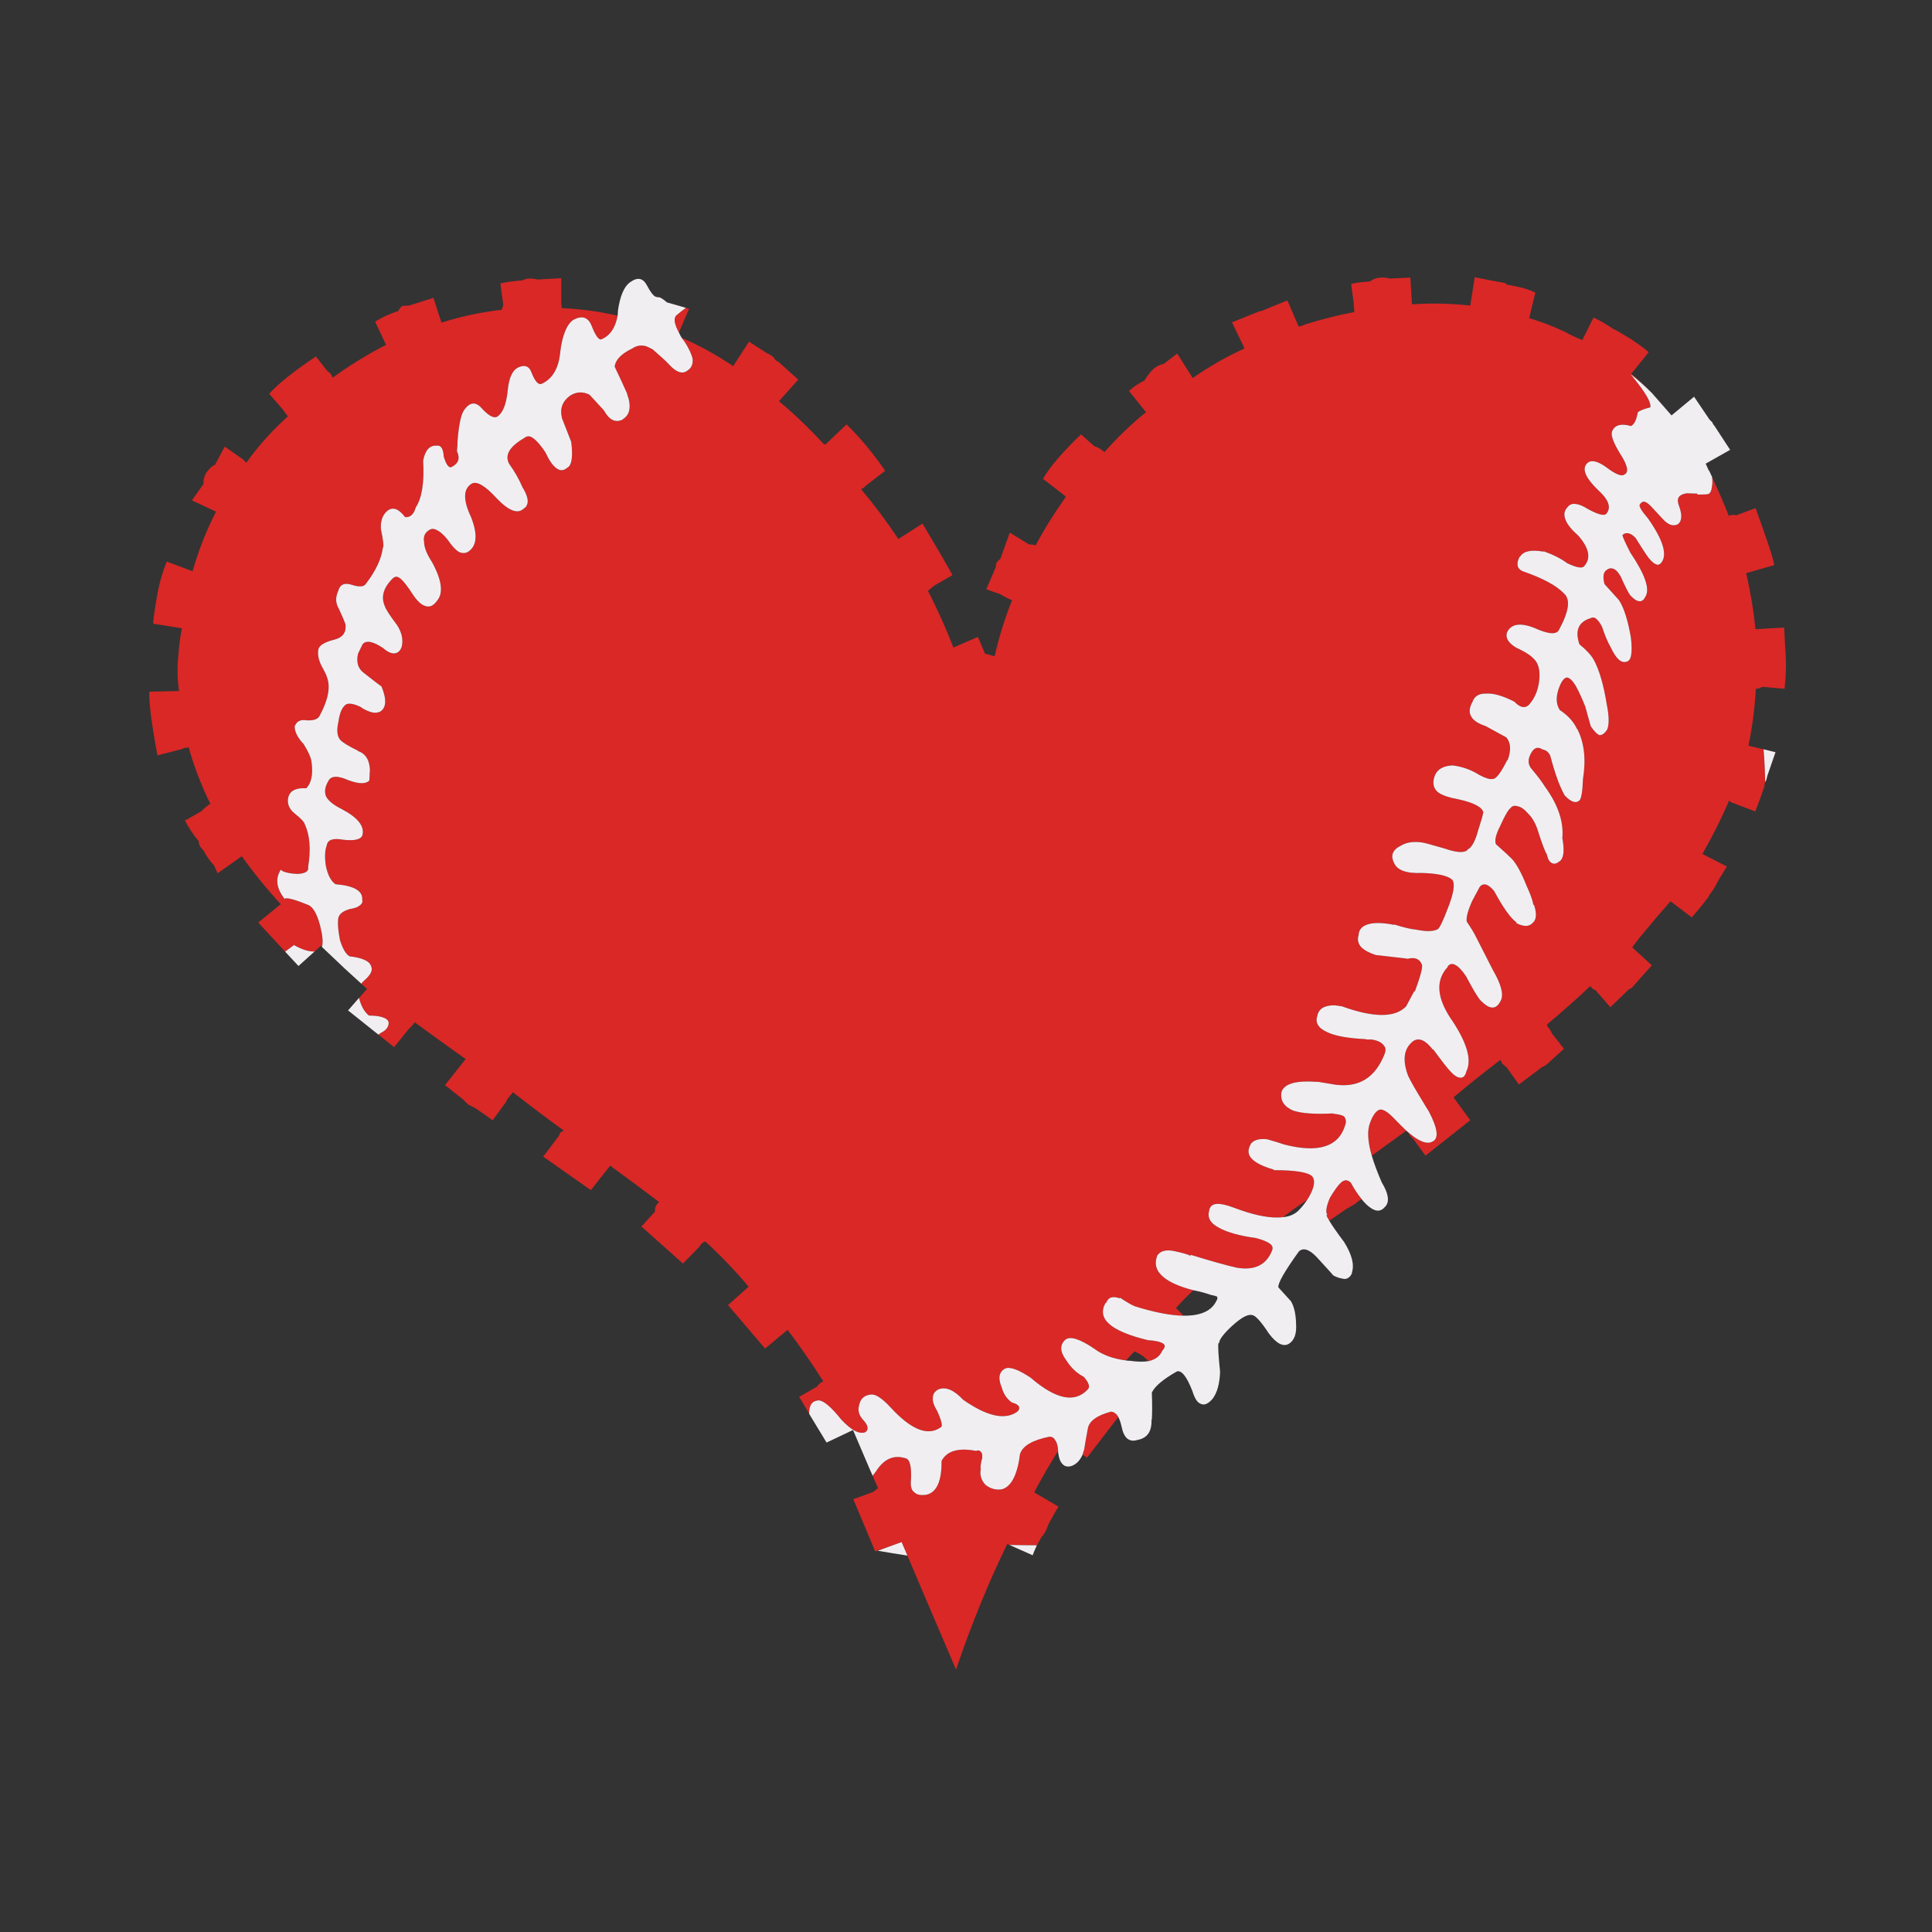 <?xml version="1.0" encoding="utf-8"?>
<!-- Generator: Adobe Illustrator 16.0.0, SVG Export Plug-In . SVG Version: 6.00 Build 0)  -->
<!DOCTYPE svg PUBLIC "-//W3C//DTD SVG 1.1//EN" "http://www.w3.org/Graphics/SVG/1.1/DTD/svg11.dtd">
<svg version="1.1" id="Layer_1" xmlns="http://www.w3.org/2000/svg" xmlns:xlink="http://www.w3.org/1999/xlink" x="0px" y="0px"
	 width="300px" height="300px" viewBox="0 0 300 300" enable-background="new 0 0 300 300" xml:space="preserve">
<rect x="0" y="0" width="300" height="300" fill="#333333" stroke="none"/>
<g>
	<path fill-rule="evenodd" clip-rule="evenodd" fill="#D92826" d="M256.5,61.025c-1.064-1.065-2.164-2.04-3.3-2.925l1.1,1.4
		c1.467,1.9,2.117,3.15,1.95,3.75c-1.066,0.267-1.717,0.533-1.95,0.8c-0.2,1.167-0.55,1.867-1.05,2.1
		c-1.5-0.433-2.467-0.183-2.9,0.75c-0.3,0.567,0.117,1.767,1.25,3.6c1.101,1.7,1.334,2.75,0.7,3.15h-0.05
		c-0.4,0.4-1.367,0.017-2.9-1.15c-1.467-1.033-2.482-1.167-3.05-0.4c-0.633,0.867-0.017,2.2,1.851,4c1.666,1.5,2.083,2.733,1.25,3.7
		c-0.367,0.333-1.334,0.067-2.9-0.8c-0.733-0.467-1.367-0.717-1.9-0.75c-0.5-0.067-0.899,0.1-1.199,0.5
		c-0.5,0.5-0.617,1.117-0.351,1.85c0.233,0.733,0.9,1.583,2,2.55c1.733,1.967,2.033,3.567,0.9,4.8c-0.333,0.333-1.2,0.167-2.601-0.5
		c-0.933-0.7-2.149-1.317-3.649-1.85l-0.05,0.05c-1.867-0.333-3.067-0.083-3.601,0.75H236c-0.3,0.5-0.417,0.967-0.35,1.4
		c0.066,0.4,0.333,0.7,0.8,0.9c3.1,1.066,5.233,2.216,6.399,3.45c1.033,0.9,0.783,2.767-0.75,5.6c-0.366,0.833-1.649,0.75-3.85-0.25
		c-2.2-0.867-3.617-0.633-4.25,0.7c-0.267,0.833,0.2,1.617,1.4,2.35c1.3,0.6,2.149,1.117,2.55,1.55c0.899,0.7,1.25,1.9,1.05,3.6
		c-0.167,1.466-0.684,2.7-1.55,3.7c-0.634,0.633-1.384,0.5-2.25-0.4l-0.05-0.05c-1.834-0.934-3.317-1.35-4.45-1.25
		c-1.101-0.034-1.8,0.433-2.101,1.4v-0.05c-0.467,0.9-0.517,1.633-0.149,2.2c0.3,0.6,1.05,1.1,2.25,1.5l3.2,1.75
		c0.699,0.833,0.767,2.017,0.199,3.55l-0.05-0.05c-1,2-1.75,2.983-2.25,2.95h-0.05c-0.4,0.1-1.1-0.117-2.1-0.65
		c-1.2-0.767-2.551-1.25-4.051-1.45c-1.8,0.066-2.8,0.85-3,2.35c-0.1,0.8,0.167,1.433,0.801,1.9c0.666,0.433,1.666,0.767,3,1
		c2.467,0.533,3.783,1.233,3.949,2.1h-0.05c-0.033,0.333-0.283,1.216-0.75,2.65c-0.467,1.733-1.017,2.75-1.649,3.05l-0.051,0.1
		c-0.533,0.467-1.717,0.383-3.55-0.25c-2.167-0.633-3.366-0.95-3.6-0.95c-1.267-0.167-2.317,0-3.15,0.5
		c-1.3,0.633-1.667,1.517-1.1,2.65c0.467,1.167,1.899,1.7,4.3,1.6c2.467,0.067,4.05,0.417,4.75,1.05c0.467,0.6,0.25,2.05-0.65,4.35
		c-0.732,1.933-1.25,3.033-1.55,3.3c-0.667,0.4-1.8,0.433-3.399,0.1c-0.801-0.067-1.934-0.333-3.4-0.8l-0.05,0.05
		c-1.733-0.333-3.05-0.367-3.95-0.1c-1,0.267-1.517,0.85-1.55,1.75c-0.2,0.667-0.067,1.267,0.399,1.8
		c0.5,0.5,1.268,0.917,2.301,1.25h0.05c0.267,0.034,1.866,0.217,4.8,0.55v0.05c1.167-0.333,1.934-0.033,2.3,0.9
		c0.134,0.4-0.233,1.784-1.1,4.15l-0.101-0.05l-1.25,2.35c-1.699,1.8-5.033,1.8-10,0h-0.05c-0.399-0.066-0.767-0.117-1.1-0.15
		c-1.567,0-2.45,0.551-2.65,1.65c-0.366,1.066,0.167,1.916,1.601,2.55c1.232,0.567,3.166,0.917,5.8,1.05
		c0.3,0.066,0.616,0.084,0.95,0.051c0.933,0.133,1.566,0.416,1.899,0.85c0.367,0.334,0.434,0.8,0.2,1.4
		c-0.1,0.266-0.2,0.5-0.3,0.699c-1.567,3.4-4.267,4.717-8.101,3.95c-0.633-0.1-1.232-0.2-1.8-0.3
		c-0.967-0.066-1.816-0.084-2.55-0.05c-0.434,0.033-0.833,0.083-1.2,0.149c-1.3,0.301-2,0.867-2.1,1.7
		c-0.101,1.2,0.517,2.083,1.85,2.65c1.3,0.433,3.3,0.583,6,0.45c0.101-0.033,0.2-0.018,0.3,0.05c0.733,0.066,1.268,0.2,1.601,0.399
		c0.3,0.4,0.366,0.834,0.2,1.301c-1,3.434-4.184,4.449-9.551,3.05c-0.433-0.167-1.3-0.434-2.6-0.8
		c-1.233-0.134-2.083,0.116-2.55,0.75v0.05c-0.5,0.866-0.434,1.616,0.2,2.25c0.6,0.634,1.717,1.183,3.35,1.649l0.05,0.101
		c3.3,0,5.283,0.316,5.95,0.95c0.467,0.566,0.383,1.482-0.25,2.75c-0.167,0.333-0.35,0.649-0.55,0.949
		c-1.279,0.848-2.521,1.731-3.726,2.65c-0.288,0.033-0.58,0.05-0.875,0.05c-1.732,0.034-3.967-0.466-6.699-1.5
		c-1.233-0.466-2.167-0.667-2.801-0.6c-0.633,0.066-1,0.417-1.1,1.05c-0.3,1.066,0.184,1.934,1.45,2.6
		c1.267,0.734,3.217,1.283,5.85,1.65c1,0.267,1.7,0.55,2.101,0.85c0.399,0.268,0.533,0.601,0.399,1c-0.866,2.301-2.7,3.217-5.5,2.75
		c-1.633-0.366-4.017-1.033-7.149-2L184.85,195c-0.333-0.2-1.199-0.45-2.6-0.75c-1.233-0.233-2.083,0-2.55,0.7
		c-0.5,1.3-0.184,2.417,0.95,3.35c0.933,0.8,2.482,1.483,4.649,2.05c-0.946,0.895-1.847,1.812-2.7,2.75l1.176,1.2h-0.025
		c-2-0.033-4.5-0.517-7.5-1.45c-0.4-0.133-1.184-0.583-2.35-1.35l-0.051,0.1c-1.1-0.399-1.8-0.149-2.1,0.75l-0.05-0.1
		c-0.733,1.267-0.55,2.383,0.55,3.35s3.1,1.801,6,2.5c1.133,0.066,1.934,0.25,2.4,0.551c0.166,0.133,0.232,0.283,0.199,0.449
		c-0.033,0.2-0.149,0.4-0.35,0.601l-0.05,0.1c-0.362,0.791-1.055,1.308-2.075,1.55l-0.975-0.85c-0.5-0.3-0.917-0.517-1.25-0.65
		c-0.45,0.464-0.883,0.93-1.301,1.4c-2.033-0.267-3.666-0.867-4.899-1.8c-2.3-1.567-3.817-2.034-4.55-1.4
		c-0.867,0.8-0.817,1.851,0.149,3.15c0.733,1.167,1.65,2.033,2.75,2.6c0.8,0.934,1,1.583,0.601,1.95c-2,2.166-4.967,1.55-8.9-1.85
		c-1.967-1.301-3.3-1.75-4-1.351c-0.9,0.534-1.05,1.5-0.45,2.9c0.267,1,0.8,1.783,1.601,2.35h0.05c0.6,0.167,0.95,0.4,1.05,0.7
		c0.066,0.267-0.05,0.517-0.35,0.75c-1.9,1.3-4.684,0.666-8.351-1.9c-1.433-1.533-2.717-2.066-3.85-1.6
		c-0.567,0.3-0.851,0.733-0.851,1.3c-0.066,0.534,0.167,1.233,0.7,2.101c0.7,1.566,0.867,2.399,0.5,2.5c-2,1.399-4.6,0.35-7.8-3.15
		c-1.333-1.434-2.35-2.084-3.05-1.95c-1,0.101-1.601,0.65-1.8,1.65c-0.233,0.8-0.033,1.55,0.6,2.25c0.467,0.5,0.7,0.899,0.7,1.2
		c0.066,0.3-0.05,0.55-0.351,0.75c-0.933,0.333-2.166-0.316-3.699-1.95c-1.601-2-2.783-3-3.551-3c-1,0.066-1.482,0.75-1.449,2.05
		l-1.551-2.6l2.801-1.601c0.166-0.333,0.482-0.6,0.949-0.8c-1.8-2.834-3.649-5.5-5.55-8l-3.5,2.9l-5.75-6.75l3.2-2.851
		c-2.1-2.5-4.333-4.833-6.7-7l-0.25,0.05c-0.3,0.167-0.533,0.417-0.7,0.75l-2.55,2.601c-1.533-1.366-3.683-3.284-6.45-5.75
		l2.101-2.3c-0.033-0.5,0.1-0.917,0.399-1.25l0.25-0.25c-2.199-1.667-4.732-3.551-7.6-5.65l-3,3.8l-7.4-5.2l2.5-3.3
		c0-0.167,0.084-0.333,0.25-0.5l0.45-0.25c-2.533-1.833-5.167-3.816-7.899-5.95c-0.134,0.167-0.283,0.351-0.45,0.551
		c-0.3,0.333-0.517,0.666-0.65,1l-2.05,2.8l-2.55-1.8c-0.333-0.167-0.75-0.384-1.25-0.65c-0.367-0.334-0.617-0.584-0.75-0.75
		L69.1,168.5l3.2-4.05c-2.566-1.833-5.2-3.733-7.899-5.7c-0.134,0.166-0.283,0.35-0.45,0.55c-0.167,0.167-0.333,0.333-0.5,0.5
		l-2.25,2.8l-2.45-1.949c0.133-0.101,0.283-0.2,0.45-0.301c0.733-0.366,1.116-0.85,1.149-1.449v-0.051
		c0-0.366-0.283-0.649-0.85-0.85c-0.5-0.2-1.233-0.3-2.2-0.3c-0.697-0.531-1.214-1.44-1.55-2.726L57,153.55
		c-0.299-0.269-0.599-0.535-0.9-0.8c0.101-0.133,0.217-0.267,0.351-0.4c1.066-0.899,1.467-1.649,1.2-2.25
		c-0.2-0.833-1.317-1.367-3.351-1.6c-0.566-0.3-1.066-1.133-1.5-2.5c-0.267-1.333-0.366-2.4-0.3-3.2
		c0.033-0.767,0.65-1.316,1.85-1.65c0.667-0.1,1.15-0.267,1.45-0.5c0.4-0.267,0.55-0.583,0.45-0.95c0.1-1.367-1.283-2.167-4.15-2.4
		c-0.699-0.466-1.199-1.417-1.5-2.85c-0.199-1.367-0.149-2.434,0.15-3.2c0.133-0.867,1-1.15,2.6-0.85
		c1.801,0.2,2.783-0.066,2.95-0.8c0.3-1.367-0.8-2.7-3.3-4c-1.2-0.6-1.983-1.233-2.35-1.9c-0.301-0.7-0.2-1.483,0.3-2.35
		c0.399-0.9,1.45-0.967,3.149-0.2c1.634,0.6,2.717,0.617,3.25,0.05l0.101-1.65c-0.067-1.566-0.7-2.55-1.9-2.95h0.05l-0.05-0.05
		c-1.433-0.7-2.333-1.25-2.7-1.65c-0.5-0.566-0.6-1.5-0.3-2.8c0.2-1.467,0.617-2.383,1.25-2.75c0.5-0.2,1.283-0.033,2.351,0.5v0.05
		c1.232,0.733,2.133,0.95,2.699,0.65v0.05c1.134-0.533,1.268-1.867,0.4-4c-0.167-0.1-1.1-0.817-2.8-2.15
		c-0.867-0.667-1.15-1.65-0.851-2.95l0.7-1.45c0.533-0.667,1.583-0.483,3.15,0.55c0.733,0.633,1.35,0.917,1.85,0.85
		c0.533-0.067,0.9-0.434,1.101-1.1c0.232-1.067-0.018-2.167-0.75-3.3c-1.134-1.5-1.768-2.483-1.9-2.95
		c-0.633-1.434-0.2-2.883,1.3-4.35c0.2-0.133,0.367-0.2,0.5-0.2c0.167,0,0.384,0.1,0.65,0.3c0.467,0.4,1.066,1.167,1.8,2.3
		s1.417,1.783,2.05,1.95c0.667,0.233,1.267-0.033,1.8-0.8c1.033-1.167,0.783-3.167-0.75-6c-0.833-1.267-1.25-2.333-1.25-3.2
		c-0.133-0.8,0.134-1.4,0.801-1.8c0.333-0.233,0.717-0.233,1.149,0c0.533,0.233,1.117,0.75,1.75,1.55
		c0.601,0.9,1.167,1.517,1.7,1.85c0.6,0.267,1.117,0.233,1.55-0.1c1.267-0.9,1.384-2.667,0.351-5.3c-1.268-2.667-1.233-4.4,0.1-5.2
		c0.8-0.434,2.083,0.316,3.85,2.25c1.9,2,3.317,2.533,4.25,1.6c0.233-0.133,0.384-0.3,0.45-0.5c0.333-0.6,0.101-1.55-0.7-2.85
		c-0.467-1.133-1.149-2.333-2.05-3.6c-0.7-1.333,0.067-2.65,2.3-3.95c0.467-0.4,0.95-0.4,1.45,0c0.567,0.4,1.2,1.133,1.9,2.2
		c0.566,1.233,1.133,2.05,1.7,2.45c0.566,0.433,1.116,0.417,1.649-0.05c0.733-0.333,0.95-1.683,0.65-4.05
		c-0.367-0.967-0.851-2.2-1.45-3.7v-0.05c-0.333-1.4,0.083-2.533,1.25-3.4c1-0.633,2.017-0.684,3.05-0.15
		c0.2,0.233,0.95,1.05,2.25,2.45l0.05,0.1c0.801,1.4,1.75,1.833,2.851,1.3V65.1c1-0.6,1.3-1.684,0.899-3.25
		c-0.1-0.233-0.183-0.5-0.25-0.8c-0.5-1.133-1.133-2.5-1.899-4.1c0.1-1.067,1.017-2.017,2.75-2.85c0.633-0.434,1.333-0.55,2.1-0.35
		c0.333,0.133,0.684,0.3,1.05,0.5c1.268,1.1,2.101,1.867,2.5,2.3c1.167,1.3,2.15,1.617,2.95,0.95c0.567-0.367,0.817-0.95,0.75-1.75
		c-0.133-0.7-0.55-1.6-1.25-2.7c-0.167-0.2-0.316-0.4-0.45-0.6c2.638,1.136,5.305,2.603,8,4.4l2.45-3.8
		c0.667,0.434,1.601,1.034,2.8,1.8c0.334,0.133,0.684,0.35,1.051,0.65c0.133,0.333,0.383,0.567,0.75,0.7
		c0.866,0.767,1.883,1.683,3.05,2.75l-3,3.35c2.399,2,4.733,4.233,7,6.7h0.25l3.25-3.1c2.033,1.967,4.033,4.367,6,7.2l-3.05,2.35
		c-0.134,0.2-0.367,0.367-0.7,0.5c2.1,2.5,4.033,5.083,5.8,7.75l3.75-2.4c2.167,3.633,3.717,6.3,4.65,8l-2.851,1.65
		c-0.467,0.367-0.783,0.633-0.95,0.8c1.467,2.867,2.783,5.8,3.95,8.8l3.8-1.65l1.101,2.6l1.5,0.4c0.667-2.967,1.566-5.867,2.7-8.7
		c-0.667-0.267-1.25-0.567-1.75-0.9l-2.25-0.8l1.5-3.5c-0.033-0.333,0.033-0.583,0.199-0.75c0.167-0.2,0.334-0.367,0.5-0.5
		l1.45-4.05l3,1.85c0.367-0.033,0.7,0.017,1,0.15c1.333-2.5,2.9-5.017,4.7-7.55l-0.25-0.25l-3.3-2.55c1.033-1.8,3-4.1,5.899-6.9
		l2.101,1.85c0.5,0.133,1.017,0.434,1.55,0.9c1.967-2.233,4.117-4.3,6.45-6.2l-2.65-3.3c0.8-0.7,1.601-1.233,2.4-1.6
		c0.3-0.533,0.683-1.05,1.149-1.55c0.434-0.5,1.051-0.85,1.851-1.05c0.933-0.7,1.633-1.233,2.1-1.6l2.4,3.8
		c2.533-1.767,5.217-3.3,8.05-4.6l-1.95-4.05l4.351-1.75h0.199l4.051-1.65l1.75,4.05c0.3-0.034,0.616-0.133,0.949-0.3
		c2.533-0.8,5.101-1.45,7.7-1.95c-0.033-0.467-0.066-0.934-0.1-1.4l-0.4-2.95c0.5-0.167,1.483-0.3,2.95-0.4
		c0.434-0.367,0.983-0.567,1.65-0.6c0.467-0.033,0.949,0.017,1.449,0.15c0.801-0.033,1.851-0.083,3.15-0.15l0.25,4.15
		c3.066-0.2,6.083-0.133,9.05,0.2l0.7-4.4c1.833,0.367,3.4,0.667,4.7,0.9l0.3,0.25c2.133,0.367,3.6,0.783,4.4,1.25l-0.95,3.95
		c1.8,0.533,3.633,1.233,5.5,2.1c0.833,0.467,1.75,0.9,2.75,1.3l1.75-3.5c1.167,0.567,2.167,1.15,3,1.75
		c0.366,0.167,0.8,0.4,1.3,0.7s1,0.6,1.5,0.9c1.533,1.033,2.45,1.717,2.75,2.05l-2.7,3.35C254.4,58.95,255.467,59.942,256.5,61.025z
		 M218.7,175.85c1.667,1.434,2.917,1.9,3.75,1.4c1-0.467,0.8-2.033-0.601-4.7c-0.267-0.399-0.482-0.75-0.649-1.05
		c-1.333-2.166-2.184-3.65-2.55-4.45c-0.934-2.466-0.667-4.267,0.8-5.399c0.899-0.566,1.899-0.134,3,1.3h0.1
		c1.367,1.866,2.25,3,2.65,3.399c0.566,0.634,1.083,0.967,1.55,1s0.783-0.3,0.95-1c0.899-1.833,0.033-4.649-2.601-8.449
		c-2.033-3.2-2.133-5.783-0.3-7.75v-0.1c0.333-0.4,0.733-0.466,1.2-0.2c0.467,0.233,1.017,0.816,1.65,1.75
		c1.1,2.101,1.866,3.367,2.3,3.801c0.7,0.699,1.283,1.05,1.75,1.05c0.533,0.033,0.983-0.333,1.35-1.101
		c0.467-0.934,0.05-2.516-1.25-4.75l-2.6-5.1c-0.247-0.536-0.73-1.336-1.45-2.4c-0.1-0.667,0.184-1.733,0.85-3.2l1.15-2.15
		c0.233-0.333,0.55-0.467,0.95-0.4c0.399,0.1,0.833,0.433,1.3,1c1.4,2.6,2.566,4.233,3.5,4.9l-0.05,0.1
		c1.133,0.566,1.967,0.566,2.5,0c0.633-0.5,0.717-1.45,0.25-2.85H238.1c-0.1-0.667-0.449-1.65-1.05-2.95
		c-0.767-1.933-1.517-3.316-2.25-4.15c-0.533-0.533-1.366-1.3-2.5-2.3c-0.267-0.533-0.033-1.517,0.7-2.95
		c0.566-1.267,1.033-2.117,1.4-2.55l0.1-0.05c0.267-0.4,0.65-0.517,1.15-0.35c0.5,0.066,1.066,0.466,1.699,1.2
		c0.667,0.667,1.184,1.633,1.551,2.9c0.566,1.767,1,2.9,1.3,3.4c0.167,0.767,0.45,1.216,0.85,1.35c0.3,0.167,0.717,0.034,1.25-0.4
		c0.533-0.533,0.634-1.7,0.3-3.5c0.233-2.533-0.666-5.2-2.699-8c-0.434-0.7-1.084-1.566-1.95-2.6c-0.767-0.8-0.783-1.75-0.05-2.85
		c0.399-0.6,0.899-0.733,1.5-0.4l0.05,0.05c0.667,0.133,1.1,0.5,1.3,1.1c0.7,2.667,1.434,4.683,2.2,6.05
		c0.967,1.033,1.733,1.3,2.3,0.8c0.3-0.3,0.483-1.4,0.55-3.3c0.5-3.1,0.2-5.717-0.899-7.85v0.1c-0.5-1.133-1.4-2.133-2.7-3
		c-0.634-0.967-0.634-2.217,0-3.75c0.333-0.8,0.7-1.233,1.1-1.3c0.4,0.033,0.851,0.45,1.351,1.25c0.467,0.833,0.967,1.917,1.5,3.25
		c0.467,1.633,0.75,2.65,0.85,3.05c0.5,0.767,0.95,1.233,1.35,1.4c0.4,0.033,0.801-0.25,1.2-0.85c0.333-0.767,0.317-2.066-0.05-3.9
		c-0.5-3.1-1.184-5.433-2.05-7c-0.434-0.733-1.167-1.517-2.2-2.35c-0.7-2.066-0.184-3.4,1.55-4h0.05c0.334-0.2,0.634-0.216,0.9-0.05
		c0.333,0.233,0.667,0.667,1,1.3c0.434,1.333,0.9,2.434,1.4,3.3c0.8,1.7,1.6,2.417,2.399,2.15c0.733-0.1,0.967-1.333,0.7-3.7
		c-0.467-2.733-1.083-4.683-1.85-5.85l-2.25-2.5c-0.268-0.967-0.217-1.65,0.149-2.05c0.4-0.367,0.783-0.483,1.15-0.35
		c0.399,0.1,0.8,0.5,1.2,1.2c0.732,1.633,1.232,2.617,1.5,2.95c0.566,0.6,1.033,0.9,1.399,0.9c0.367,0.066,0.684-0.167,0.95-0.7
		c0.733-1.167-0.05-3.45-2.35-6.85c-0.867-1.7-1.268-2.617-1.2-2.75c0.566-0.466,1.233-0.316,2,0.45c0.6,0.967,1.167,1.85,1.7,2.65
		c0.5,0.733,0.949,1.2,1.35,1.4c0.333,0.233,0.65,0.184,0.95-0.15c1-1.233,0.316-3.533-2.05-6.9c-1.067-1.233-1.483-1.967-1.25-2.2
		c0.199-0.3,0.433-0.433,0.699-0.4c0.268,0.067,0.601,0.3,1,0.7c0.768,0.833,1.4,1.517,1.9,2.05c0.8,0.867,1.566,1.117,2.3,0.75
		c0.634-0.5,0.684-1.467,0.15-2.9c-0.2-0.533-0.217-0.95-0.05-1.25c0.199-0.333,0.616-0.55,1.25-0.65l1.649,0.05
		c0,0.067,0.017,0.117,0.05,0.15c1,0,1.567-0.033,1.7-0.1c0.267-0.133,0.434-0.45,0.5-0.95c0.067-0.3,0.101-0.633,0.101-1
		c0-0.224-0.018-0.449-0.051-0.675c0.906,1.922,1.772,3.93,2.601,6.025c0.333-0.167,0.733-0.2,1.2-0.1l2.949-1.1
		c1.867,5.1,2.834,8.05,2.9,8.85L271.15,89c0.666,2.9,1.149,5.8,1.449,8.7l4.45-0.25c0.067,1.466,0.15,3.017,0.25,4.65
		c0.067,1.6,0,3.217-0.2,4.85l-3.449-0.3c-0.334,0.2-0.667,0.3-1,0.3c-0.167,2.966-0.551,5.917-1.15,8.85l2.35,0.55
		c0.134,1.7,0.217,3.383,0.25,5.05c0.03-0.03,0.064-0.063,0.101-0.1c-0.166,0.173-0.232,0.423-0.2,0.75
		c-0.566,1.667-1.05,2.983-1.45,3.95l-3.8-1.45l-0.25-0.25c-1.133,2.667-2.517,5.434-4.15,8.3l3.801,1.95
		c-0.768,1.2-1.367,2.217-1.801,3.05c-0.166,0.333-0.383,0.667-0.649,1c-0.167,0.2-0.333,0.467-0.5,0.8
		c-0.9,1.167-1.733,2.184-2.5,3.05l-3.3-2.5c-1.367,1.533-2.75,3.15-4.15,4.85c-0.6,0.7-1.2,1.467-1.8,2.3l3.05,2.8
		c-0.767,0.833-1.6,1.766-2.5,2.8c-0.167,0.167-0.383,0.417-0.65,0.75c-0.166,0-0.333,0.083-0.5,0.25
		c-0.933,0.899-1.866,1.8-2.8,2.7l-2.3-2.65c-0.367-0.1-0.633-0.316-0.8-0.65c-2,1.9-4.233,3.884-6.7,5.95v0.3
		c0.3,0.301,0.55,0.684,0.75,1.15l1.85,2.35l-2.3,2.101c-0.333,0.333-0.733,0.6-1.2,0.8c-0.166,0.166-0.399,0.35-0.699,0.55
		l-2.801,2.101L234,165.8c-0.333-0.3-0.6-0.533-0.8-0.7c0-0.166-0.083-0.333-0.25-0.5c-2.333,1.768-4.75,3.7-7.25,5.801l2.6,3.55
		l-6.95,5.5l-1.899-2.601c-0.3-0.266-0.55-0.566-0.75-0.899C218.7,175.912,218.7,175.879,218.7,175.85z M265.375,73.075
		c-0.022-0.023-0.048-0.048-0.075-0.075c-0.1-0.25-0.208-0.5-0.325-0.75C265.11,72.524,265.243,72.799,265.375,73.075z M164.3,225.3
		c-1.3,2.069-2.533,4.203-3.7,6.4c0.134,0.134,0.367,0.283,0.7,0.45l3.05,1.8c-0.6,1-1.116,1.917-1.55,2.75
		c-0.133,0.366-0.267,0.7-0.399,1c-0.167,0.333-0.4,0.667-0.7,1c-0.44,0.758-0.799,1.458-1.075,2.1
		c0.108-0.266,0.233-0.549,0.375-0.85c-1.4,0-2.816-0.017-4.25-0.05l-0.35-0.15c-2.934,6.033-5.584,12.533-7.95,19.5
		c-2.963-6.913-5.479-12.813-7.55-17.7c-0.301-0.7-0.601-1.399-0.9-2.1l-1.85,0.675l-2.25,0.775l-3.4-8.101l3.15-1.149
		c0.133-0.167,0.366-0.351,0.699-0.551c-0.298-0.688-0.581-1.338-0.85-1.949c0.167-0.2,0.333-0.417,0.5-0.65
		c1.233-1.967,2.783-2.65,4.65-2.05c0.633,0.167,0.899,1.283,0.8,3.35c-0.101,0.967,0.066,1.601,0.5,1.9
		c0.366,0.399,1,0.533,1.899,0.399c1.601-0.366,2.384-2.116,2.351-5.25c0.833-1.566,2.633-2.083,5.399-1.55l0.051-0.05
		c0.3-0.066,0.5-0.017,0.6,0.15c0.233,0.166,0.316,0.467,0.25,0.899h0.05c-0.2,0.601-0.3,1.184-0.3,1.75h0.05
		c-0.2,0.934,0.033,1.767,0.7,2.5c0.8,0.634,1.667,0.866,2.6,0.7c1.467-0.434,2.4-2.3,2.801-5.6v0.1
		c0.399-1.233,1.899-2.117,4.5-2.65c0.433-0.033,0.75,0.15,0.949,0.551C164.112,223.978,164.262,224.527,164.3,225.3z M95.9,49.025
		v0.025c-0.367,1.9-1.217,3.117-2.551,3.65c-0.399,0.1-0.899-0.617-1.5-2.15c-0.533-1.3-1.467-1.6-2.8-0.9
		c-0.566,0.367-1.033,1.05-1.399,2.05c-0.301,0.8-0.518,1.767-0.65,2.9c-0.233,2.566-1.2,4.233-2.9,5c-0.5,0.2-1.017-0.367-1.55-1.7
		c-0.333-1-0.983-1.3-1.95-0.9c-0.967,0.367-1.55,1.533-1.75,3.5c-0.199,2.067-0.683,3.417-1.449,4.05
		c-0.533,0.534-1.384,0.167-2.551-1.1c-0.967-1.133-1.899-1.05-2.8,0.25c-0.467,0.667-0.8,2.216-1,4.65c0,0.533-0.033,1.1-0.1,1.7
		c0.533,1.133,0.233,1.967-0.9,2.5c-0.399,0.1-0.783-0.45-1.149-1.65c-0.067-1.233-0.434-1.8-1.101-1.7
		c-1.1-0.067-1.8,0.716-2.1,2.35c0.2,3.367-0.184,5.784-1.15,7.25c-0.3,1.067-0.85,1.567-1.649,1.5
		c-1.033-1.367-1.983-1.667-2.851-0.9c-0.7,0.667-1,1.6-0.899,2.8c0.366,1.733,0.467,2.683,0.3,2.85
		c-0.233,1.733-1.101,3.583-2.601,5.55c-0.3,0.533-1.05,0.6-2.25,0.2c-1.133-0.367-1.833-0.033-2.1,1
		c-0.434,0.967-0.4,1.867,0.1,2.7c0.567,1.233,0.917,2.05,1.051,2.45c0.133,1.233-0.417,2.017-1.65,2.35
		c-1.5,0.367-2.35,0.85-2.55,1.45c-0.167,0.733-0.033,1.567,0.399,2.5c0.567,1.033,0.867,1.65,0.9,1.85c0.6,1.533,0.233,3.533-1.1,6
		c-0.233,0.566-0.917,0.816-2.051,0.75c-0.933-0.167-1.55,0.15-1.85,0.95c0,0.833,0.467,1.75,1.4,2.75
		c0.666,1.067,1.066,1.934,1.199,2.6c0.301,2,0.033,3.417-0.8,4.25c-1.866-0.1-2.816,0.55-2.85,1.95c0,0.566,0.217,1.1,0.649,1.6
		c0.134,0.133,0.301,0.283,0.5,0.45c0.9,0.7,1.4,1.25,1.5,1.65c0.768,1.667,0.934,3.85,0.5,6.55c0.134,0.667-0.399,1.033-1.6,1.1
		c-1.066-0.034-1.867-0.184-2.4-0.45c-0.1-0.067-0.183-0.133-0.25-0.2c-0.899,1.4-0.683,2.934,0.65,4.6c0-0.066,0-0.117,0-0.15
		c0.5-0.1,1.684,0.233,3.55,1c0.767,0.267,1.4,1.333,1.9,3.2c0.393,1.536,0.492,2.636,0.3,3.3c-0.047-0.046-0.097-0.097-0.15-0.15
		l-1,0.9c-0.899,0.033-1.967-0.3-3.199-1c-0.5,0.367-0.95,0.7-1.351,1v0.05l-4.2-4.55l3.5-2.85c-2.267-2.467-4.283-4.95-6.05-7.45
		l-3.75,2.65l-0.55-1.2c-0.7-0.767-1.25-1.55-1.65-2.35c-0.166-0.167-0.316-0.333-0.449-0.5c-0.2-0.3-0.301-0.617-0.301-0.95
		c-0.899-1.067-1.616-2.15-2.149-3.25l0.25-0.05l2.35-1.35c0.3-0.333,0.7-0.684,1.2-1.05h0.2c-1.467-3-2.601-5.95-3.4-8.85
		l-0.25,0.05c-0.333,0-0.583,0.066-0.75,0.2l-3.85,1c-0.934-5-1.351-8.3-1.25-9.9l4.6-0.1c-0.267-1.9-0.3-3.75-0.1-5.55
		c0.1-1.5,0.283-2.9,0.55-4.2l-4.45-0.7c-0.033-0.467,0.2-2.117,0.7-4.95c0.367-1.8,0.833-3.367,1.4-4.7l4,1.5
		c0.967-3.333,2.183-6.417,3.649-9.25L29.8,77.7l1.8-2.55c-0.033-0.633,0.101-1.2,0.4-1.7c0.467-0.667,0.934-1.1,1.4-1.3l1.5-2.8
		l2.85,2c0.167,0.2,0.333,0.367,0.5,0.5c1.8-2.533,3.95-4.934,6.45-7.2c-0.367-0.467-0.65-0.85-0.851-1.15l-2.05-2.35
		c1.367-1.533,3.783-3.467,7.25-5.8L50.9,57.7c0.333,0.133,0.583,0.45,0.75,0.95c2.666-1.933,5.433-3.633,8.3-5.1l-1.7-3.6
		c1.1-0.7,2.3-1.25,3.6-1.65c0.134-0.333,0.351-0.6,0.65-0.8c0.333-0.033,0.667-0.05,1-0.05c1.267-0.4,2.533-0.8,3.8-1.2l1.25,3.85
		c3.033-0.967,6.167-1.633,9.4-2c0-0.167,0.066-0.4,0.2-0.7L77.7,44c1.133-0.233,2.25-0.383,3.35-0.45c0.367-0.167,0.7-0.267,1-0.3
		c0.5,0,0.983,0.05,1.45,0.15c1.333-0.066,2.55-0.133,3.65-0.2v3.7c0.033,0.133,0.05,0.367,0.05,0.7l0.05,0.25
		C90.174,47.971,93.058,48.362,95.9,49.025z M105.45,51.7c-0.767-1.4-0.9-2.317-0.4-2.75c0.5-0.434,0.983-0.817,1.45-1.15l0.5,0.15
		l-1.5,3.5C105.5,51.529,105.483,51.613,105.45,51.7z M101.775,46.05c0.24,0.027,0.482,0.078,0.725,0.15
		c-0.133-0.034-0.267-0.05-0.4-0.05C102.006,46.15,101.897,46.117,101.775,46.05z M173.65,220.025l-4.851,6.324l-0.7-0.475v-0.025
		c0.067-0.232,0.15-0.5,0.25-0.8c0.101-0.667,0.283-1.716,0.551-3.149c0.166-1.2,1.366-2.101,3.6-2.7
		C172.962,219.232,173.346,219.508,173.65,220.025z M211.4,186.175l-0.65,0.476c-0.133,0.166-0.367,0.333-0.7,0.5
		c-0.3,0.199-0.616,0.383-0.95,0.55l-2.699,1.85c-0.233-0.399-0.384-0.683-0.45-0.85l0.149-0.05c-0.3-0.434-0.166-1.316,0.4-2.65
		c0.7-1.166,1.267-1.95,1.7-2.35c0.533-0.5,1.05-0.5,1.55,0c0.566,1.033,1.117,1.866,1.65,2.5V186.175z M218.375,175.575
		c-1.758,1.276-3.55,2.568-5.375,3.875c-0.066-0.267-0.133-0.517-0.2-0.75c-0.2-0.833-0.316-1.601-0.35-2.3
		c-0.033-0.734,0.05-1.384,0.25-1.95c0.399-1.134,0.866-1.833,1.399-2.101c0.5-0.232,1.283,0.2,2.351,1.301
		c0.7,0.732,1.333,1.366,1.899,1.899L218.375,175.575z"/>
	<path fill-rule="evenodd" clip-rule="evenodd" fill="#F1EEF1" d="M202.95,186.35c0.2-0.3,0.383-0.616,0.55-0.949
		c0.633-1.268,0.717-2.184,0.25-2.75c-0.667-0.634-2.65-0.95-5.95-0.95l-0.05-0.101c-1.633-0.467-2.75-1.016-3.35-1.649
		c-0.634-0.634-0.7-1.384-0.2-2.25v-0.05c0.467-0.634,1.316-0.884,2.55-0.75c1.3,0.366,2.167,0.633,2.6,0.8
		c5.367,1.399,8.551,0.384,9.551-3.05c0.166-0.467,0.1-0.9-0.2-1.301c-0.333-0.199-0.867-0.333-1.601-0.399
		c-0.1-0.067-0.199-0.083-0.3-0.05c-2.7,0.133-4.7-0.018-6-0.45c-1.333-0.567-1.95-1.45-1.85-2.65c0.1-0.833,0.8-1.399,2.1-1.7
		c0.367-0.066,0.767-0.116,1.2-0.149c0.733-0.034,1.583-0.017,2.55,0.05c0.567,0.1,1.167,0.2,1.8,0.3
		c3.834,0.767,6.533-0.55,8.101-3.95c0.1-0.199,0.2-0.434,0.3-0.699c0.233-0.601,0.167-1.066-0.2-1.4
		c-0.333-0.434-0.967-0.717-1.899-0.85c-0.334,0.033-0.65,0.016-0.95-0.051c-2.634-0.133-4.567-0.482-5.8-1.05
		c-1.434-0.634-1.967-1.483-1.601-2.55c0.2-1.1,1.083-1.65,2.65-1.65c0.333,0.033,0.7,0.084,1.1,0.15h0.05c4.967,1.8,8.301,1.8,10,0
		l1.25-2.35l0.101,0.05c0.866-2.366,1.233-3.75,1.1-4.15c-0.366-0.933-1.133-1.233-2.3-0.9v-0.05c-2.934-0.333-4.533-0.517-4.8-0.55
		h-0.05c-1.033-0.333-1.801-0.75-2.301-1.25c-0.467-0.533-0.6-1.133-0.399-1.8c0.033-0.9,0.55-1.483,1.55-1.75
		c0.9-0.267,2.217-0.233,3.95,0.1l0.05-0.05c1.467,0.467,2.6,0.733,3.4,0.8c1.6,0.333,2.732,0.3,3.399-0.1
		c0.3-0.267,0.817-1.367,1.55-3.3c0.9-2.3,1.117-3.75,0.65-4.35c-0.7-0.633-2.283-0.983-4.75-1.05c-2.4,0.1-3.833-0.433-4.3-1.6
		c-0.567-1.133-0.2-2.017,1.1-2.65c0.833-0.5,1.884-0.667,3.15-0.5c0.233,0,1.433,0.317,3.6,0.95c1.833,0.633,3.017,0.717,3.55,0.25
		l0.051-0.1c0.633-0.3,1.183-1.316,1.649-3.05c0.467-1.434,0.717-2.317,0.75-2.65h0.05c-0.166-0.867-1.482-1.567-3.949-2.1
		c-1.334-0.233-2.334-0.567-3-1c-0.634-0.467-0.9-1.1-0.801-1.9c0.2-1.5,1.2-2.284,3-2.35c1.5,0.2,2.851,0.683,4.051,1.45
		c1,0.534,1.699,0.75,2.1,0.65h0.05c0.5,0.033,1.25-0.95,2.25-2.95l0.05,0.05c0.567-1.533,0.5-2.716-0.199-3.55l-3.2-1.75
		c-1.2-0.4-1.95-0.9-2.25-1.5c-0.367-0.567-0.317-1.3,0.149-2.2v0.05c0.301-0.967,1-1.434,2.101-1.4
		c1.133-0.1,2.616,0.316,4.45,1.25l0.05,0.05c0.866,0.9,1.616,1.033,2.25,0.4c0.866-1,1.383-2.233,1.55-3.7
		c0.2-1.7-0.15-2.9-1.05-3.6c-0.4-0.434-1.25-0.95-2.55-1.55c-1.2-0.733-1.667-1.517-1.4-2.35c0.633-1.333,2.05-1.567,4.25-0.7
		c2.2,1,3.483,1.083,3.85,0.25c1.533-2.833,1.783-4.7,0.75-5.6c-1.166-1.233-3.3-2.383-6.399-3.45c-0.467-0.2-0.733-0.5-0.8-0.9
		c-0.067-0.433,0.05-0.9,0.35-1.4h0.05c0.533-0.833,1.733-1.083,3.601-0.75l0.05-0.05c1.5,0.533,2.717,1.15,3.649,1.85
		c1.4,0.667,2.268,0.833,2.601,0.5c1.133-1.233,0.833-2.833-0.9-4.8c-1.1-0.967-1.767-1.816-2-2.55
		c-0.267-0.733-0.149-1.35,0.351-1.85c0.3-0.4,0.699-0.567,1.199-0.5c0.533,0.033,1.167,0.283,1.9,0.75
		c1.566,0.867,2.533,1.133,2.9,0.8c0.833-0.966,0.416-2.2-1.25-3.7c-1.867-1.8-2.483-3.133-1.851-4
		c0.567-0.767,1.583-0.633,3.05,0.4c1.533,1.167,2.5,1.55,2.9,1.15h0.05c0.634-0.4,0.4-1.45-0.7-3.15
		c-1.133-1.833-1.55-3.033-1.25-3.6c0.434-0.933,1.4-1.183,2.9-0.75c0.5-0.233,0.85-0.933,1.05-2.1
		c0.233-0.267,0.884-0.533,1.95-0.8c0.167-0.6-0.483-1.85-1.95-3.75l-1.1-1.4c1.136,0.885,2.235,1.86,3.3,2.925l3.05,3.475l3.5-2.9
		l2.4,3.55c0.167,0.167,0.316,0.317,0.45,0.45c0.033,0.167,0.133,0.333,0.3,0.5l2.45,3.75L264.85,72l0.125,0.25
		c0.117,0.25,0.226,0.5,0.325,0.75c0.027,0.027,0.053,0.052,0.075,0.075L265.4,73.1c0.133,0.3,0.283,0.617,0.449,0.95v0.025
		c0.033,0.226,0.051,0.451,0.051,0.675c0,0.367-0.033,0.7-0.101,1c-0.066,0.5-0.233,0.817-0.5,0.95c-0.133,0.066-0.7,0.1-1.7,0.1
		c-0.033-0.033-0.05-0.083-0.05-0.15L261.9,76.6c-0.634,0.1-1.051,0.316-1.25,0.65c-0.167,0.3-0.15,0.717,0.05,1.25
		c0.533,1.433,0.483,2.4-0.15,2.9c-0.733,0.367-1.5,0.117-2.3-0.75c-0.5-0.533-1.133-1.217-1.9-2.05c-0.399-0.4-0.732-0.633-1-0.7
		c-0.267-0.033-0.5,0.1-0.699,0.4c-0.233,0.233,0.183,0.967,1.25,2.2c2.366,3.367,3.05,5.667,2.05,6.9
		c-0.3,0.333-0.617,0.383-0.95,0.15c-0.4-0.2-0.85-0.667-1.35-1.4c-0.533-0.8-1.101-1.683-1.7-2.65c-0.767-0.767-1.434-0.917-2-0.45
		c-0.067,0.133,0.333,1.05,1.2,2.75c2.3,3.4,3.083,5.684,2.35,6.85c-0.267,0.533-0.583,0.767-0.95,0.7c-0.366,0-0.833-0.3-1.399-0.9
		c-0.268-0.333-0.768-1.317-1.5-2.95c-0.4-0.7-0.801-1.1-1.2-1.2c-0.367-0.133-0.75-0.017-1.15,0.35
		c-0.366,0.4-0.417,1.083-0.149,2.05l2.25,2.5c0.767,1.167,1.383,3.117,1.85,5.85c0.267,2.367,0.033,3.6-0.7,3.7
		c-0.8,0.267-1.6-0.45-2.399-2.15c-0.5-0.867-0.967-1.967-1.4-3.3c-0.333-0.633-0.667-1.066-1-1.3c-0.267-0.167-0.566-0.15-0.9,0.05
		h-0.05c-1.733,0.6-2.25,1.934-1.55,4c1.033,0.833,1.767,1.617,2.2,2.35c0.866,1.567,1.55,3.9,2.05,7
		c0.367,1.833,0.383,3.133,0.05,3.9c-0.399,0.6-0.8,0.883-1.2,0.85c-0.399-0.167-0.85-0.633-1.35-1.4
		c-0.1-0.4-0.383-1.417-0.85-3.05c-0.533-1.333-1.033-2.417-1.5-3.25c-0.5-0.8-0.95-1.217-1.351-1.25
		c-0.399,0.066-0.767,0.5-1.1,1.3c-0.634,1.533-0.634,2.783,0,3.75c1.3,0.867,2.2,1.867,2.7,3v-0.1c1.1,2.133,1.399,4.75,0.899,7.85
		c-0.066,1.9-0.25,3-0.55,3.3c-0.566,0.5-1.333,0.233-2.3-0.8c-0.767-1.367-1.5-3.383-2.2-6.05c-0.2-0.6-0.633-0.967-1.3-1.1
		l-0.05-0.05c-0.601-0.333-1.101-0.2-1.5,0.4c-0.733,1.1-0.717,2.05,0.05,2.85c0.866,1.034,1.517,1.9,1.95,2.6
		c2.033,2.8,2.933,5.467,2.699,8c0.334,1.8,0.233,2.967-0.3,3.5c-0.533,0.434-0.95,0.567-1.25,0.4
		c-0.399-0.133-0.683-0.583-0.85-1.35c-0.3-0.5-0.733-1.633-1.3-3.4c-0.367-1.267-0.884-2.233-1.551-2.9
		c-0.633-0.733-1.199-1.133-1.699-1.2c-0.5-0.167-0.884-0.05-1.15,0.35l-0.1,0.05c-0.367,0.433-0.834,1.283-1.4,2.55
		c-0.733,1.434-0.967,2.417-0.7,2.95c1.134,1,1.967,1.767,2.5,2.3c0.733,0.833,1.483,2.217,2.25,4.15
		c0.601,1.3,0.95,2.284,1.05,2.95h0.101c0.467,1.4,0.383,2.35-0.25,2.85c-0.533,0.566-1.367,0.566-2.5,0l0.05-0.1
		c-0.934-0.667-2.1-2.3-3.5-4.9c-0.467-0.567-0.9-0.9-1.3-1c-0.4-0.067-0.717,0.066-0.95,0.4l-1.15,2.15
		c-0.666,1.467-0.949,2.533-0.85,3.2c0.72,1.063,1.203,1.864,1.45,2.4l2.6,5.1c1.3,2.234,1.717,3.816,1.25,4.75
		c-0.366,0.768-0.816,1.134-1.35,1.101c-0.467,0-1.05-0.351-1.75-1.05c-0.434-0.434-1.2-1.7-2.3-3.801
		c-0.634-0.933-1.184-1.516-1.65-1.75c-0.467-0.267-0.867-0.2-1.2,0.2v0.1c-1.833,1.967-1.733,4.55,0.3,7.75
		c2.634,3.8,3.5,6.616,2.601,8.449c-0.167,0.7-0.483,1.033-0.95,1s-0.983-0.366-1.55-1c-0.4-0.399-1.283-1.533-2.65-3.399h-0.1
		c-1.101-1.434-2.101-1.866-3-1.3c-1.467,1.133-1.733,2.934-0.8,5.399c0.366,0.8,1.217,2.284,2.55,4.45
		c0.167,0.3,0.383,0.65,0.649,1.05c1.4,2.667,1.601,4.233,0.601,4.7c-0.833,0.5-2.083,0.033-3.75-1.4
		c-0.128-0.096-0.236-0.188-0.325-0.274l-0.025-0.025c-0.566-0.533-1.199-1.167-1.899-1.899c-1.067-1.101-1.851-1.533-2.351-1.301
		c-0.533,0.268-1,0.967-1.399,2.101c-0.2,0.566-0.283,1.216-0.25,1.95c0.033,0.699,0.149,1.467,0.35,2.3
		c0.067,0.233,0.134,0.483,0.2,0.75c0.367,1.233,0.883,2.616,1.55,4.149c1.033,1.7,1.233,2.934,0.601,3.7l-0.051,0.05
		c-0.633,0.801-1.416,0.851-2.35,0.15c-0.397-0.265-0.848-0.707-1.35-1.325v-0.024c-0.533-0.634-1.084-1.467-1.65-2.5
		c-0.5-0.5-1.017-0.5-1.55,0c-0.434,0.399-1,1.184-1.7,2.35c-0.566,1.334-0.7,2.217-0.4,2.65l-0.149,0.05
		c0.066,0.167,0.217,0.45,0.45,0.85c0.433,0.733,1.199,1.833,2.3,3.3c1.233,1.967,1.633,3.566,1.2,4.801h0.05
		c-0.233,0.566-0.601,0.883-1.101,0.949c-0.133,0-0.333-0.033-0.6-0.1c-0.4-0.066-0.833-0.233-1.3-0.5v-0.05
		c-0.134-0.167-0.967-1.083-2.5-2.75c-1.134-1.2-2.05-1.5-2.75-0.9c-2.233,3.101-3.3,4.967-3.2,5.601l1.95,2.149
		c0.5,0.833,0.767,2.017,0.8,3.55c0.1,1.5-0.267,2.518-1.1,3.051c-0.867,0.533-1.9,0.016-3.101-1.551
		c-1.267-1.934-2.149-2.899-2.649-2.899c-0.634-0.167-1.65,0.384-3.051,1.649c-1.366,1.268-2.05,2.167-2.05,2.7h-0.1
		c-0.101,0.4-0.017,1.884,0.25,4.45c-0.067,1.9-0.467,3.316-1.2,4.25l-0.05,0.05c-0.634,0.7-1.2,0.934-1.7,0.7
		c-0.533-0.133-0.983-0.8-1.35-2c-0.867-2.233-1.667-3.25-2.4-3.05c-2.167,1.233-3.467,2.333-3.9,3.3c0.067,1.733,0.067,3.133,0,4.2
		h-0.05c0.067,1.833-0.667,2.884-2.2,3.149c-0.633,0.2-1.166,0.117-1.6-0.25c-0.4-0.366-0.684-0.982-0.85-1.85
		c-0.134-0.6-0.301-1.084-0.5-1.45v-0.024c-0.305-0.518-0.688-0.793-1.15-0.825c-2.233,0.6-3.434,1.5-3.6,2.7
		c-0.268,1.434-0.45,2.482-0.551,3.149c-0.1,0.3-0.183,0.567-0.25,0.8v0.025c-0.404,0.918-0.988,1.51-1.75,1.775
		c-0.6,0.166-1.066,0.05-1.399-0.351c-0.333-0.333-0.55-0.933-0.65-1.8c0-0.066,0-0.117,0-0.15v-0.05
		c-0.038-0.772-0.188-1.322-0.45-1.649c-0.199-0.4-0.517-0.584-0.949-0.551c-2.601,0.533-4.101,1.417-4.5,2.65v-0.1
		c-0.4,3.3-1.334,5.166-2.801,5.6c-0.933,0.166-1.8-0.066-2.6-0.7c-0.667-0.733-0.9-1.566-0.7-2.5h-0.05c0-0.566,0.1-1.149,0.3-1.75
		h-0.05c0.066-0.433-0.017-0.733-0.25-0.899c-0.1-0.167-0.3-0.217-0.6-0.15l-0.051,0.05c-2.767-0.533-4.566-0.017-5.399,1.55
		c0.033,3.134-0.75,4.884-2.351,5.25c-0.899,0.134-1.533,0-1.899-0.399c-0.434-0.3-0.601-0.934-0.5-1.9
		c0.1-2.066-0.167-3.183-0.8-3.35c-1.867-0.601-3.417,0.083-4.65,2.05c-0.167,0.233-0.333,0.45-0.5,0.65
		c-0.138-0.311-0.271-0.609-0.4-0.9c-1.349-3.143-2.232-5.209-2.649-6.2L128.35,224l-2.699-4.45v-0.05
		c-0.033-1.3,0.449-1.983,1.449-2.05c0.768,0,1.95,1,3.551,3c1.533,1.634,2.767,2.283,3.699,1.95c0.301-0.2,0.417-0.45,0.351-0.75
		c0-0.301-0.233-0.7-0.7-1.2c-0.633-0.7-0.833-1.45-0.6-2.25c0.199-1,0.8-1.55,1.8-1.65c0.7-0.134,1.717,0.517,3.05,1.95
		c3.2,3.5,5.8,4.55,7.8,3.15c0.367-0.101,0.2-0.934-0.5-2.5c-0.533-0.867-0.767-1.566-0.7-2.101c0-0.566,0.283-1,0.851-1.3
		c1.133-0.467,2.417,0.066,3.85,1.6c3.667,2.566,6.45,3.2,8.351,1.9c0.3-0.233,0.416-0.483,0.35-0.75c-0.1-0.3-0.45-0.533-1.05-0.7
		h-0.05c-0.801-0.566-1.334-1.35-1.601-2.35c-0.6-1.4-0.45-2.366,0.45-2.9c0.7-0.399,2.033,0.05,4,1.351
		c3.934,3.399,6.9,4.016,8.9,1.85c0.399-0.367,0.199-1.017-0.601-1.95c-1.1-0.566-2.017-1.433-2.75-2.6
		c-0.967-1.3-1.017-2.351-0.149-3.15c0.732-0.634,2.25-0.167,4.55,1.4c1.233,0.933,2.866,1.533,4.899,1.8
		c0.2,0.033,0.4,0.05,0.601,0.05c1.167,0.167,2.133,0.184,2.899,0.05h0.025c1.021-0.242,1.713-0.759,2.075-1.55l0.05-0.1
		c0.2-0.2,0.316-0.4,0.35-0.601c0.033-0.166-0.033-0.316-0.199-0.449c-0.467-0.301-1.268-0.484-2.4-0.551
		c-2.9-0.699-4.9-1.533-6-2.5s-1.283-2.083-0.55-3.35l0.05,0.1c0.3-0.899,1-1.149,2.1-0.75l0.051-0.1
		c1.166,0.767,1.949,1.217,2.35,1.35c3,0.934,5.5,1.417,7.5,1.45h0.025c2.685,0.03,4.393-0.753,5.125-2.35
		c0.133-0.167,0.166-0.366,0.1-0.601c-0.2-0.1-0.55-0.199-1.05-0.3c-0.367-0.134-0.867-0.283-1.5-0.45
		c-0.4-0.1-0.783-0.184-1.15-0.25c-2.167-0.566-3.717-1.25-4.649-2.05c-1.134-0.933-1.45-2.05-0.95-3.35
		c0.467-0.7,1.316-0.934,2.55-0.7c1.4,0.3,2.267,0.55,2.6,0.75l0.051-0.15c3.133,0.967,5.517,1.634,7.149,2
		c2.8,0.467,4.634-0.449,5.5-2.75c0.134-0.399,0-0.732-0.399-1c-0.4-0.3-1.101-0.583-2.101-0.85c-2.633-0.367-4.583-0.916-5.85-1.65
		c-1.267-0.666-1.75-1.533-1.45-2.6c0.1-0.633,0.467-0.983,1.1-1.05c0.634-0.067,1.567,0.134,2.801,0.6
		c2.732,1.034,4.967,1.534,6.699,1.5c0.295,0,0.587-0.017,0.875-0.05h0.025c1-0.1,1.8-0.45,2.4-1.05
		C202.117,187.483,202.55,186.95,202.95,186.35z M48.85,147.75l-2.5,2.25l-2.05-2.2v-0.05c0.4-0.3,0.851-0.633,1.351-1
		C46.883,147.45,47.95,147.783,48.85,147.75z M58.75,160.65l-4.7-3.75l1.7-1.95v0.024c0.336,1.285,0.853,2.194,1.55,2.726
		c0.967,0,1.7,0.1,2.2,0.3c0.566,0.2,0.85,0.483,0.85,0.85v0.051c-0.033,0.6-0.416,1.083-1.149,1.449
		C59.033,160.45,58.883,160.55,58.75,160.65z M56.1,152.75c-0.033-0.033-0.066-0.066-0.1-0.1c-1.623-1.451-3.147-2.868-4.575-4.25
		c-0.491-0.45-0.967-0.9-1.425-1.35V147c0.192-0.664,0.093-1.764-0.3-3.3c-0.5-1.867-1.134-2.934-1.9-3.2
		c-1.866-0.767-3.05-1.1-3.55-1c0,0.033,0,0.083,0,0.15c-1.333-1.667-1.55-3.2-0.65-4.6c0.067,0.067,0.15,0.133,0.25,0.2
		c0.533,0.267,1.334,0.417,2.4,0.45c1.2-0.067,1.733-0.434,1.6-1.1c0.434-2.7,0.268-4.883-0.5-6.55c-0.1-0.4-0.6-0.95-1.5-1.65
		c-0.199-0.167-0.366-0.316-0.5-0.45c-0.433-0.5-0.649-1.034-0.649-1.6c0.033-1.4,0.983-2.05,2.85-1.95
		c0.833-0.833,1.101-2.25,0.8-4.25c-0.133-0.667-0.533-1.533-1.199-2.6c-0.934-1-1.4-1.917-1.4-2.75c0.3-0.8,0.917-1.117,1.85-0.95
		c1.134,0.066,1.817-0.184,2.051-0.75c1.333-2.467,1.699-4.467,1.1-6c-0.033-0.2-0.333-0.817-0.9-1.85
		c-0.433-0.933-0.566-1.767-0.399-2.5c0.2-0.6,1.05-1.083,2.55-1.45c1.233-0.333,1.783-1.117,1.65-2.35
		c-0.134-0.4-0.483-1.217-1.051-2.45c-0.5-0.833-0.533-1.733-0.1-2.7c0.267-1.033,0.967-1.367,2.1-1c1.2,0.4,1.95,0.333,2.25-0.2
		c1.5-1.967,2.367-3.817,2.601-5.55c0.167-0.167,0.066-1.117-0.3-2.85c-0.101-1.2,0.199-2.133,0.899-2.8
		c0.867-0.767,1.817-0.467,2.851,0.9c0.8,0.067,1.35-0.433,1.649-1.5c0.967-1.466,1.351-3.883,1.15-7.25c0.3-1.633,1-2.417,2.1-2.35
		c0.667-0.1,1.033,0.466,1.101,1.7c0.366,1.2,0.75,1.75,1.149,1.65c1.134-0.533,1.434-1.367,0.9-2.5c0.066-0.6,0.1-1.167,0.1-1.7
		c0.2-2.434,0.533-3.983,1-4.65c0.9-1.3,1.833-1.383,2.8-0.25c1.167,1.267,2.018,1.633,2.551,1.1c0.767-0.633,1.25-1.983,1.449-4.05
		c0.2-1.967,0.783-3.133,1.75-3.5c0.967-0.4,1.617-0.1,1.95,0.9c0.533,1.333,1.05,1.9,1.55,1.7c1.7-0.767,2.667-2.434,2.9-5
		c0.133-1.133,0.35-2.1,0.65-2.9c0.366-1,0.833-1.684,1.399-2.05c1.333-0.7,2.267-0.4,2.8,0.9c0.601,1.534,1.101,2.25,1.5,2.15
		c1.334-0.534,2.184-1.75,2.551-3.65v-0.025c0-0.023,0-0.048,0-0.075c0.033-0.233,0.05-0.467,0.05-0.7c0.333-2.367,1-3.867,2-4.5
		c1.1-0.767,1.95-0.55,2.55,0.65c0.5,0.934,0.917,1.483,1.25,1.65h0.025c0.122,0.067,0.23,0.1,0.324,0.1
		c0.134,0,0.268,0.017,0.4,0.05c0.333,0.167,0.684,0.417,1.05,0.75l2.95,0.85c-0.467,0.333-0.95,0.717-1.45,1.15
		c-0.5,0.433-0.366,1.35,0.4,2.75c0.1,0.233,0.233,0.483,0.399,0.75c0.134,0.2,0.283,0.4,0.45,0.6c0.7,1.1,1.117,2,1.25,2.7
		c0.067,0.8-0.183,1.383-0.75,1.75c-0.8,0.667-1.783,0.35-2.95-0.95c-0.399-0.433-1.232-1.2-2.5-2.3
		c-0.366-0.2-0.717-0.367-1.05-0.5c-0.767-0.2-1.467-0.083-2.1,0.35c-1.733,0.833-2.65,1.783-2.75,2.85
		c0.767,1.6,1.399,2.966,1.899,4.1c0.067,0.3,0.15,0.567,0.25,0.8C98,63.417,97.7,64.5,96.7,65.1v0.05
		c-1.101,0.533-2.05,0.1-2.851-1.3l-0.05-0.1c-1.3-1.4-2.05-2.217-2.25-2.45c-1.033-0.533-2.05-0.483-3.05,0.15
		c-1.167,0.867-1.583,2-1.25,3.4v0.05c0.6,1.5,1.083,2.733,1.45,3.7c0.3,2.367,0.083,3.717-0.65,4.05
		c-0.533,0.467-1.083,0.483-1.649,0.05c-0.567-0.4-1.134-1.217-1.7-2.45c-0.7-1.067-1.333-1.8-1.9-2.2c-0.5-0.4-0.983-0.4-1.45,0
		c-2.232,1.3-3,2.617-2.3,3.95c0.9,1.267,1.583,2.467,2.05,3.6c0.801,1.3,1.033,2.25,0.7,2.85c-0.066,0.2-0.217,0.367-0.45,0.5
		c-0.933,0.933-2.35,0.4-4.25-1.6c-1.767-1.934-3.05-2.684-3.85-2.25c-1.333,0.8-1.367,2.533-0.1,5.2
		c1.033,2.633,0.916,4.4-0.351,5.3c-0.433,0.333-0.95,0.367-1.55,0.1c-0.533-0.333-1.1-0.95-1.7-1.85
		c-0.633-0.8-1.217-1.317-1.75-1.55c-0.433-0.233-0.816-0.233-1.149,0c-0.667,0.4-0.934,1-0.801,1.8c0,0.867,0.417,1.933,1.25,3.2
		c1.533,2.833,1.783,4.833,0.75,6c-0.533,0.767-1.133,1.034-1.8,0.8c-0.633-0.167-1.316-0.817-2.05-1.95s-1.333-1.9-1.8-2.3
		c-0.267-0.2-0.483-0.3-0.65-0.3c-0.133,0-0.3,0.067-0.5,0.2c-1.5,1.467-1.933,2.917-1.3,4.35c0.133,0.467,0.767,1.45,1.9,2.95
		c0.732,1.133,0.982,2.233,0.75,3.3c-0.2,0.667-0.567,1.033-1.101,1.1c-0.5,0.066-1.116-0.217-1.85-0.85
		c-1.567-1.033-2.617-1.217-3.15-0.55l-0.7,1.45c-0.3,1.3-0.017,2.283,0.851,2.95c1.7,1.333,2.633,2.05,2.8,2.15
		c0.867,2.133,0.733,3.467-0.4,4v-0.05c-0.566,0.3-1.467,0.083-2.699-0.65v-0.05c-1.067-0.533-1.851-0.7-2.351-0.5
		c-0.633,0.367-1.05,1.283-1.25,2.75c-0.3,1.3-0.2,2.233,0.3,2.8c0.367,0.4,1.268,0.95,2.7,1.65l0.05,0.05h-0.05
		c1.2,0.4,1.833,1.383,1.9,2.95l-0.101,1.65c-0.533,0.566-1.616,0.55-3.25-0.05c-1.699-0.767-2.75-0.7-3.149,0.2
		c-0.5,0.867-0.601,1.65-0.3,2.35c0.366,0.667,1.149,1.3,2.35,1.9c2.5,1.3,3.6,2.633,3.3,4c-0.167,0.733-1.149,1-2.95,0.8
		c-1.6-0.3-2.467-0.017-2.6,0.85c-0.3,0.767-0.35,1.833-0.15,3.2c0.301,1.433,0.801,2.383,1.5,2.85c2.867,0.233,4.25,1.034,4.15,2.4
		c0.1,0.367-0.05,0.683-0.45,0.95c-0.3,0.233-0.783,0.4-1.45,0.5c-1.199,0.333-1.816,0.883-1.85,1.65
		c-0.066,0.8,0.033,1.867,0.3,3.2c0.434,1.367,0.934,2.2,1.5,2.5c2.033,0.233,3.15,0.767,3.351,1.6c0.267,0.6-0.134,1.35-1.2,2.25
		C56.316,152.483,56.2,152.617,56.1,152.75z M274.2,121.3c-0.036,0.037-0.07,0.07-0.101,0.1c-0.033-1.667-0.116-3.35-0.25-5.05
		l1.851,0.45c-0.467,1.333-0.9,2.583-1.3,3.75C274.4,120.683,274.333,120.933,274.2,121.3z M140.9,241.55
		c-1.533-0.233-3.067-0.483-4.601-0.75l1.851-0.675l1.85-0.675C140.3,240.15,140.6,240.85,140.9,241.55z M160.625,240.8l-0.275,0.7
		l-3.6-1.6c1.434,0.033,2.85,0.05,4.25,0.05C160.858,240.251,160.733,240.534,160.625,240.8z"/>
</g>
</svg>

